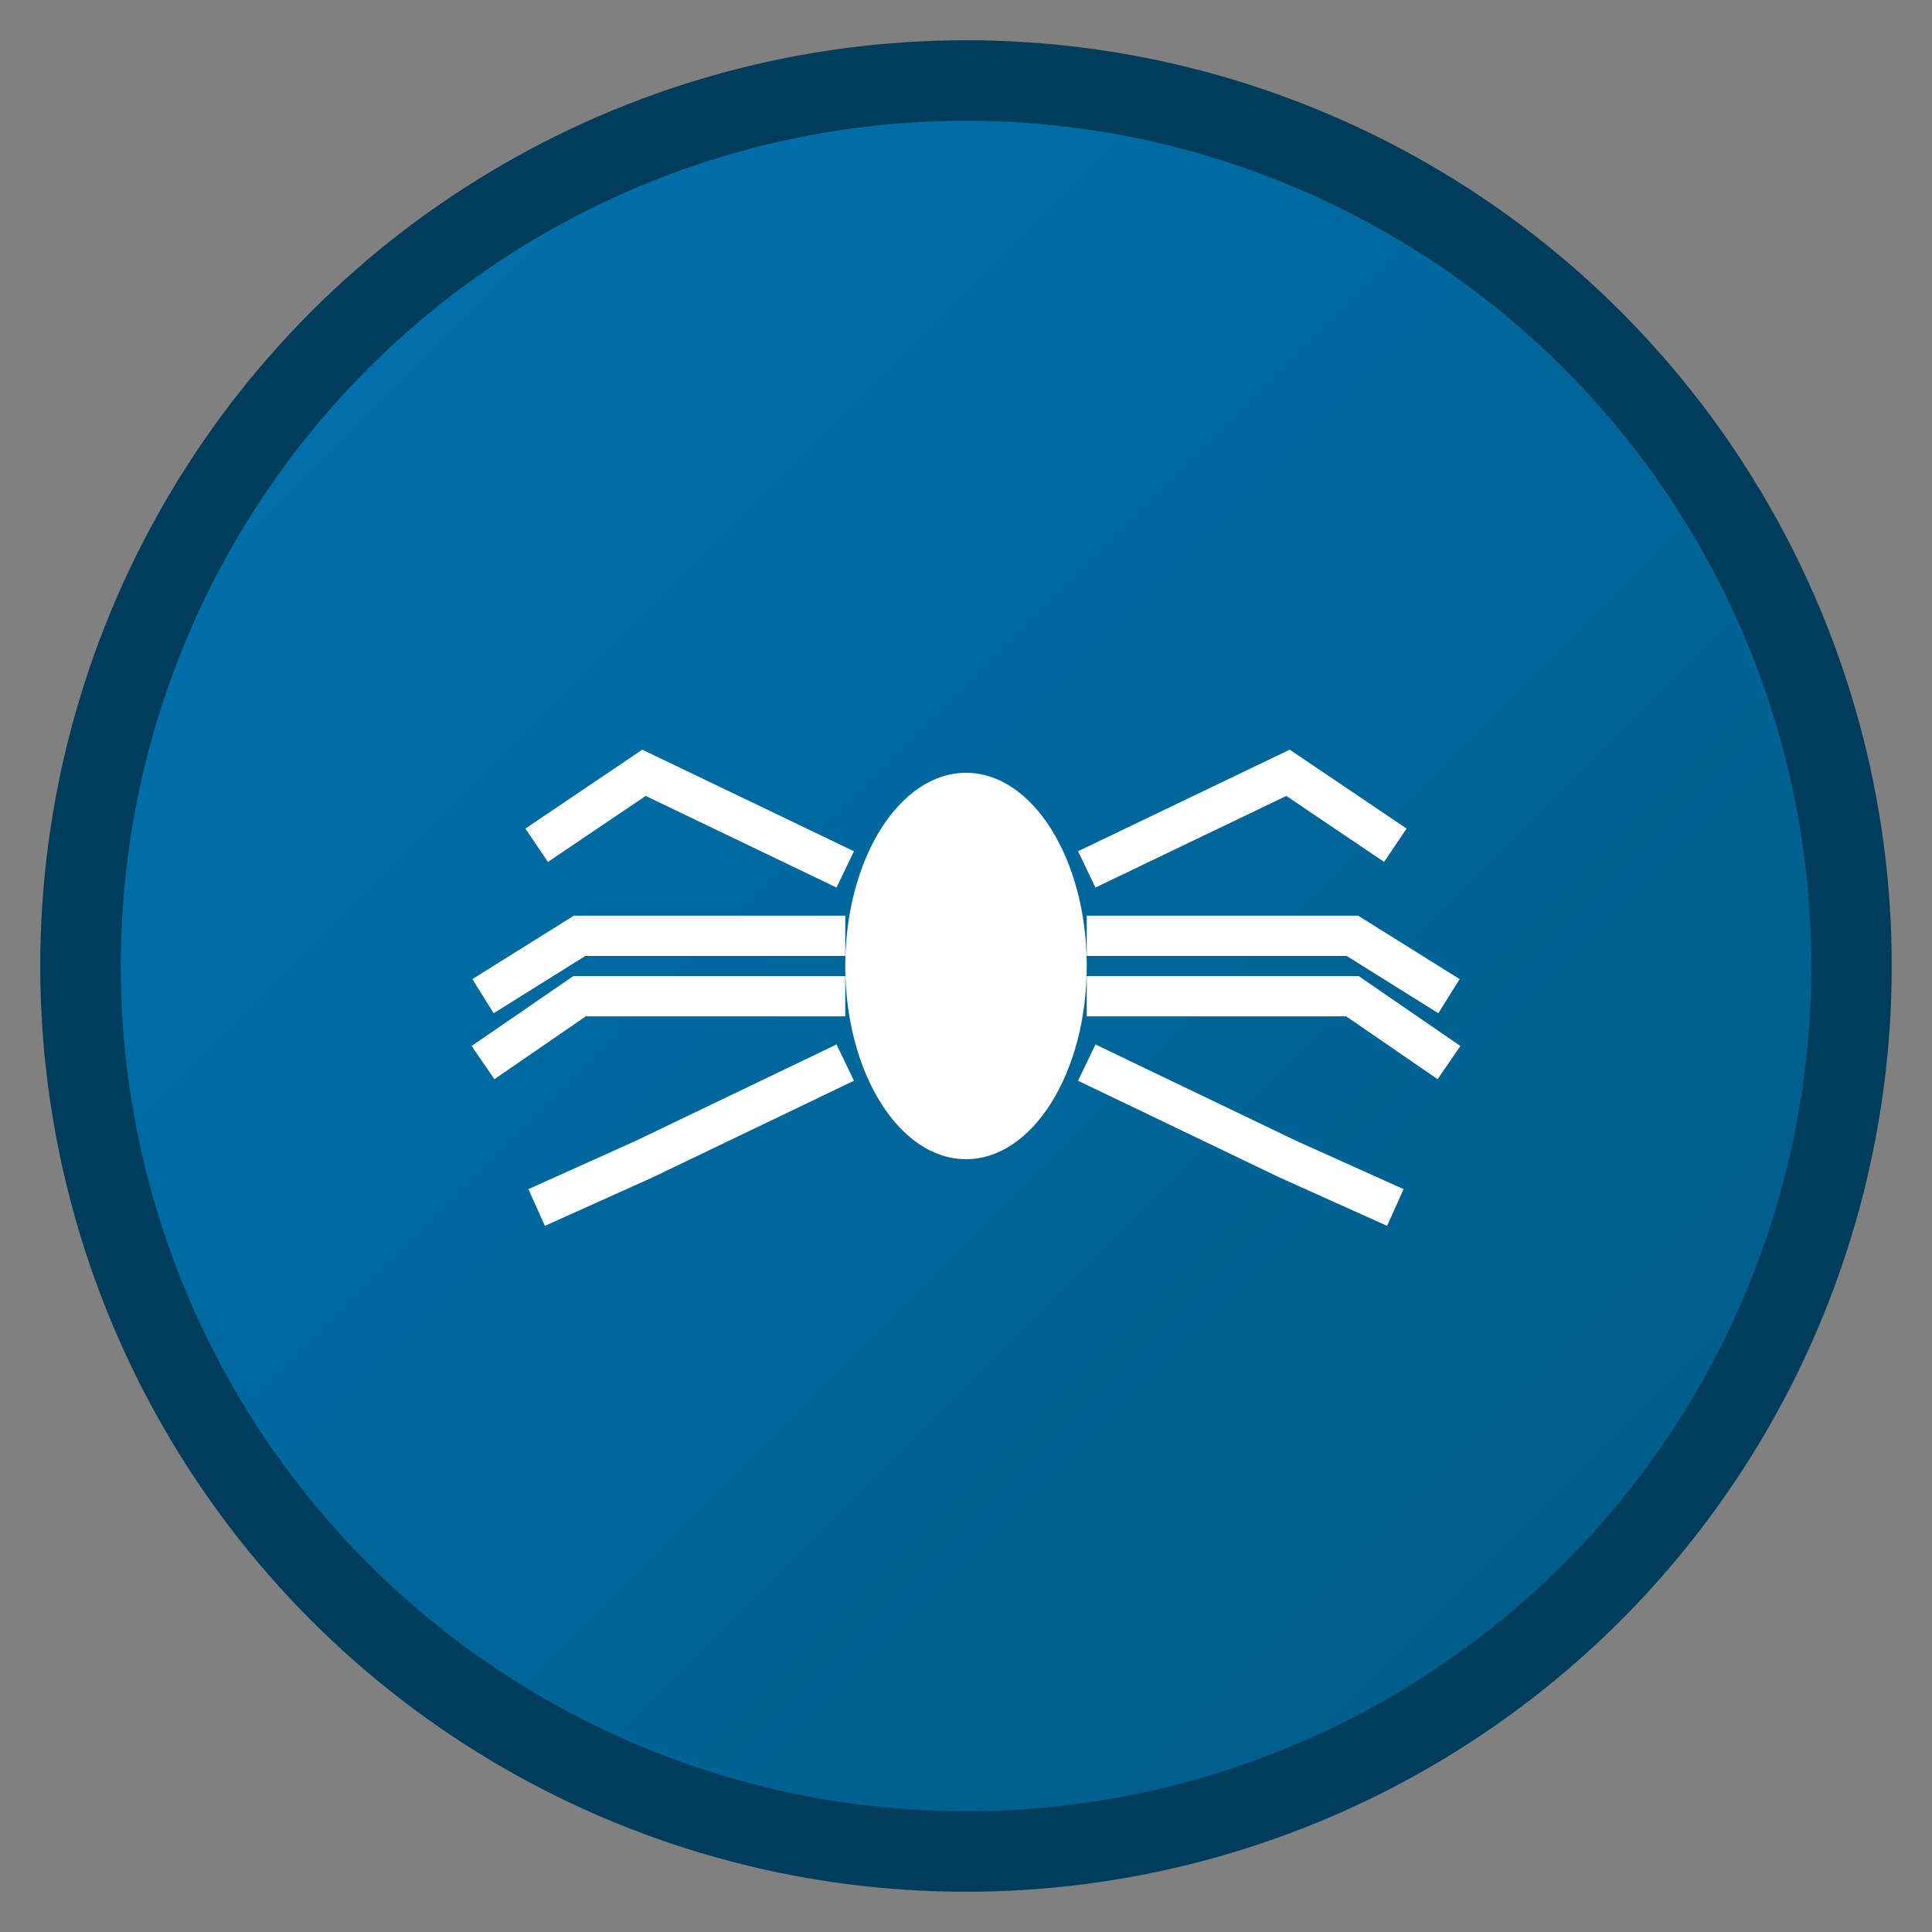 <svg width="48" height="48" viewBox="0 0 48 48" xmlns="http://www.w3.org/2000/svg">
    <rect x="0" y="0" width="48" height="48" fill="#808080" stroke="none"/>
    <defs>
      <linearGradient id="grad1" x1="0%" y1="0%" x2="100%" y2="100%">
        <stop offset="0%" style="stop-color:#0073b1;stop-opacity:1" />
        <stop offset="100%" style="stop-color:#005a85;stop-opacity:1" />
      </linearGradient>
    </defs>
    <circle cx="24" cy="24" r="22" fill="url(#grad1)" stroke="#003d5c" stroke-width="2"/>
    <g transform="translate(24,24)" fill="white">
      <ellipse cx="0" cy="0" rx="3" ry="4.8" fill="white"/>
      <g stroke="white" stroke-width="1" fill="none">
        <path d="M-3,-2.4 L-8,-4.8 L-10.667,-3"/>
        <path d="M-3,-0.75 L-9.6,-0.75 L-12,0.75"/>  
        <path d="M-3,0.75 L-9.6,0.75 L-12,2.4"/>
        <path d="M-3,2.4 L-8,4.8 L-10.667,6"/>
        <path d="M3,-2.4 L8,-4.8 L10.667,-3"/>
        <path d="M3,-0.75 L9.6,-0.75 L12,0.75"/>
        <path d="M3,0.75 L9.6,0.75 L12,2.4"/>
        <path d="M3,2.4 L8,4.8 L10.667,6"/>
      </g>
      <circle cx="-1.2" cy="-1.6" r="0.6" fill="white"/>
      <circle cx="1.2" cy="-1.6" r="0.6" fill="white"/>
    </g>
  </svg>
